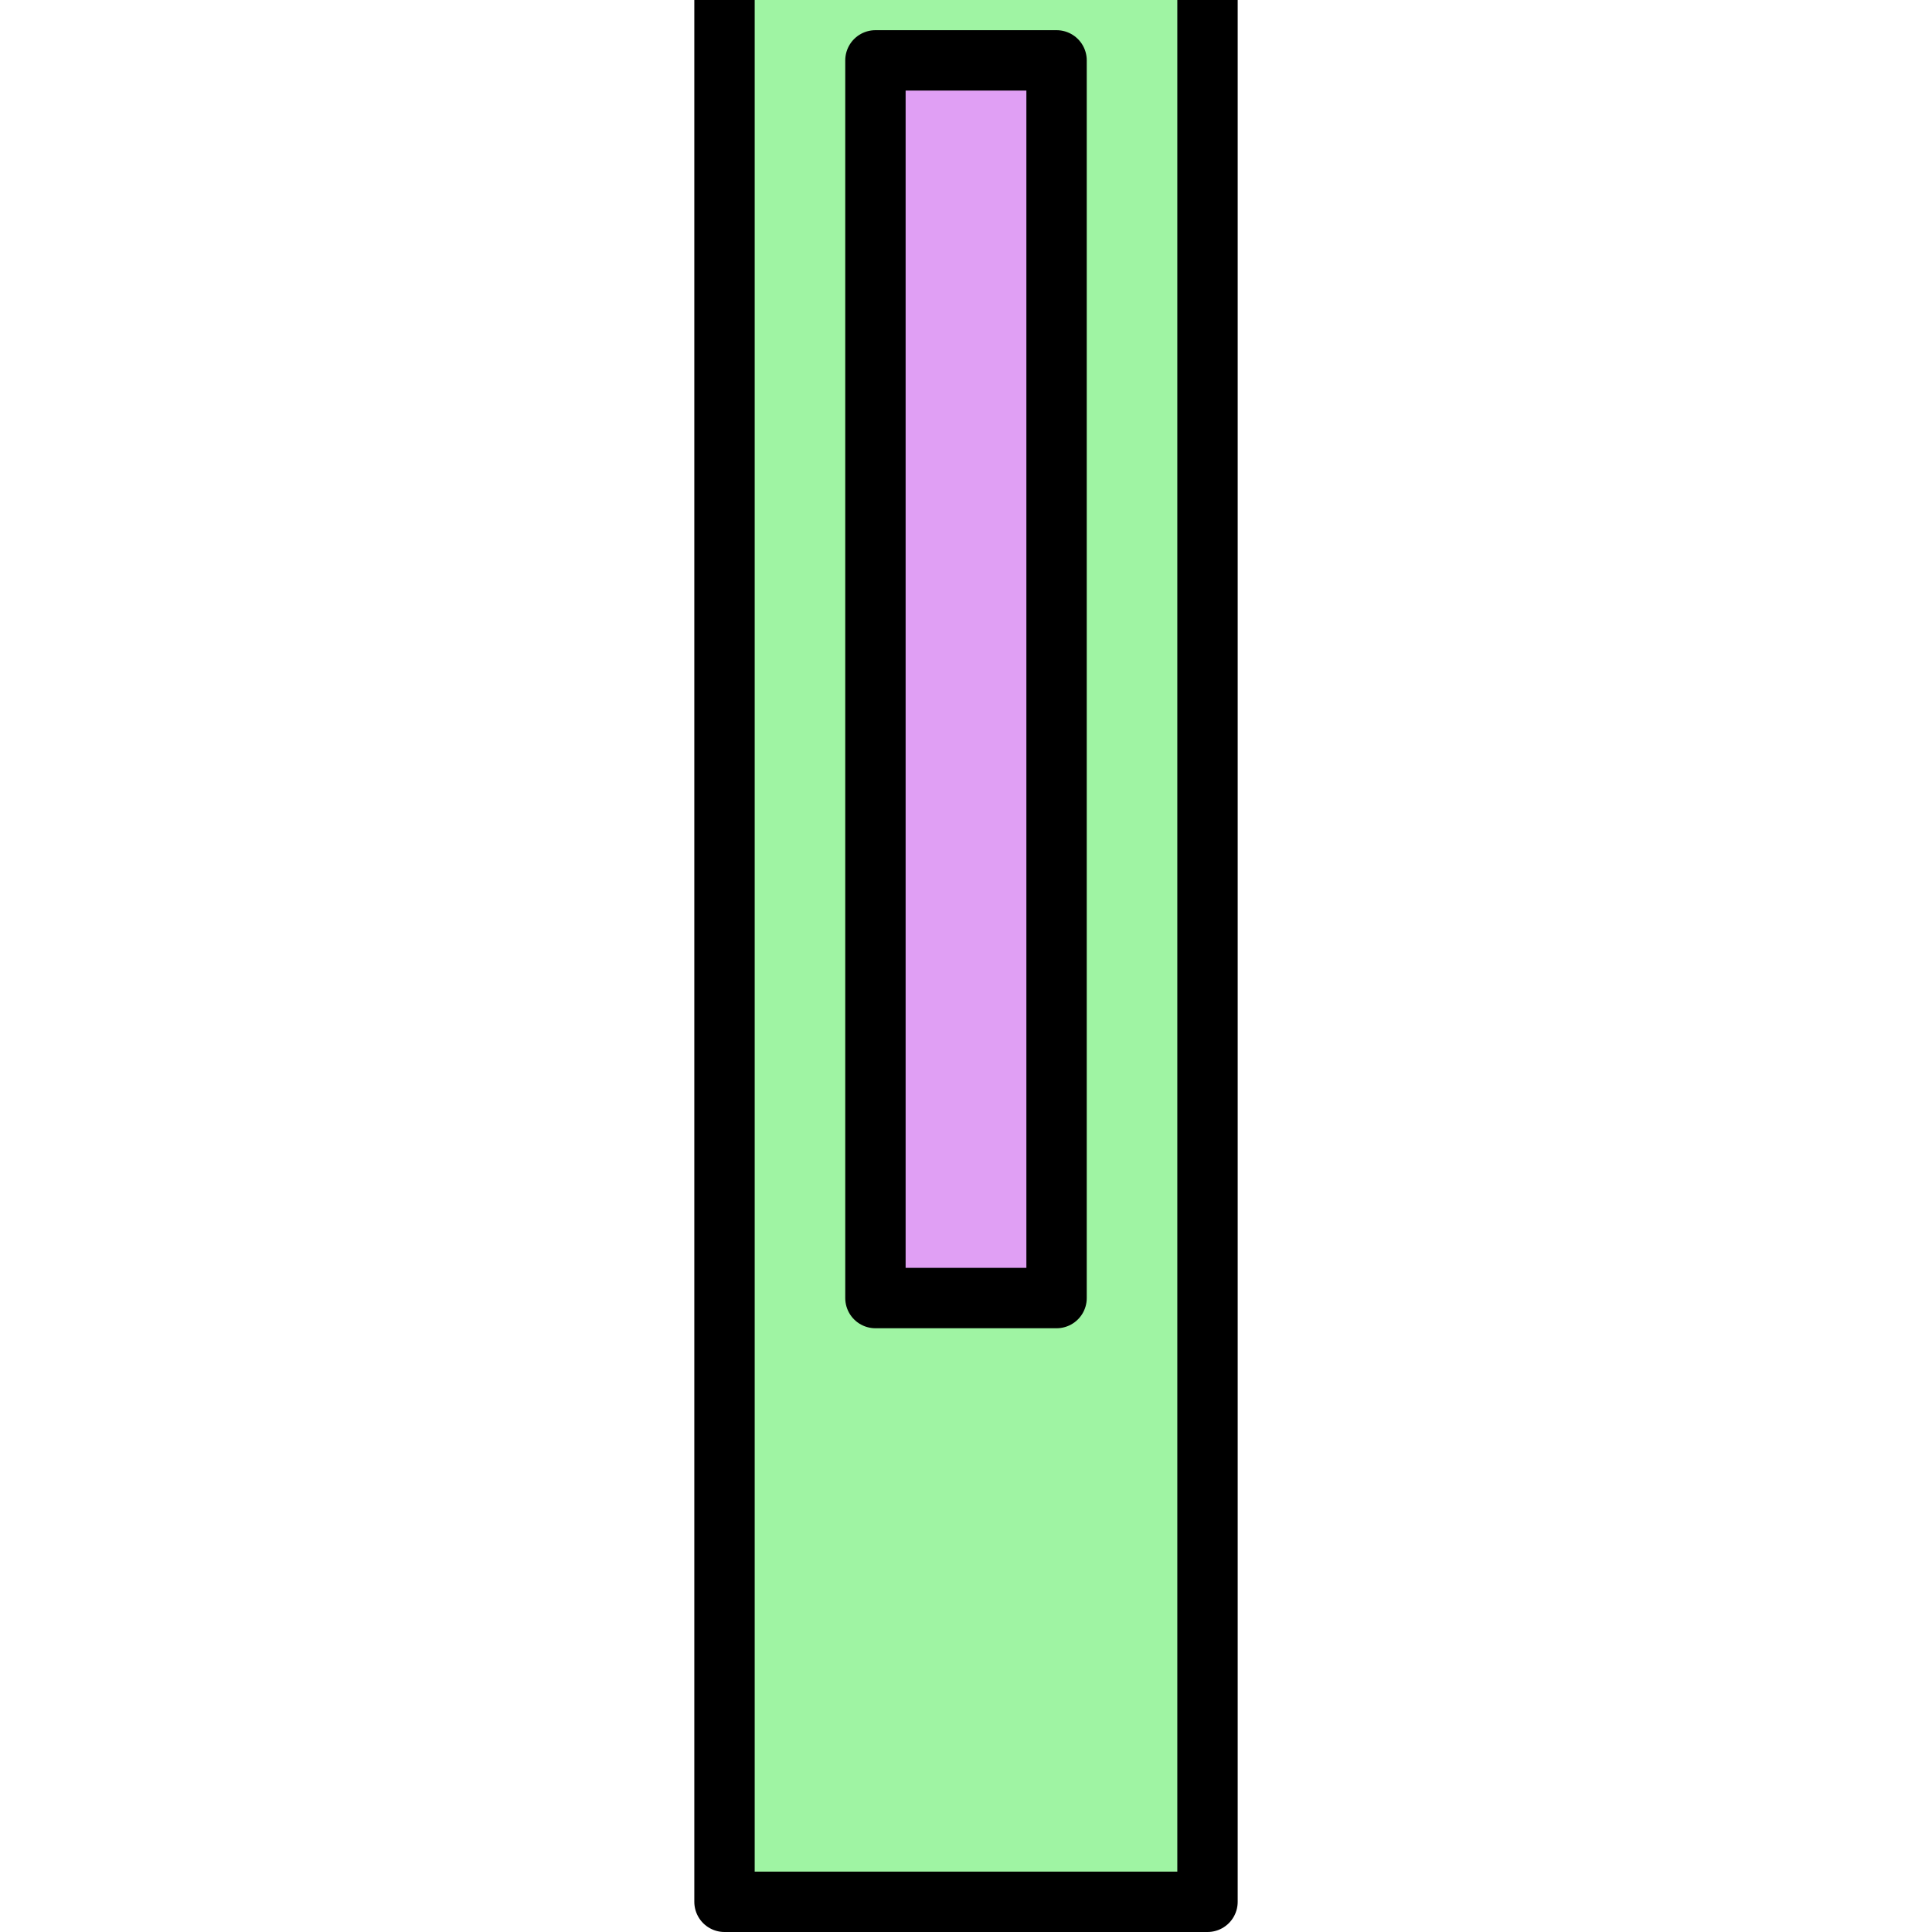 <?xml version="1.0" encoding="UTF-8" standalone="no"?>
<!DOCTYPE svg PUBLIC "-//W3C//DTD SVG 1.1//EN" "http://www.w3.org/Graphics/SVG/1.1/DTD/svg11.dtd">
<!-- Created with Vectornator (http://vectornator.io/) -->
<svg height="100%" stroke-miterlimit="10" style="fill-rule:nonzero;clip-rule:evenodd;stroke-linecap:round;stroke-linejoin:round;" version="1.1" viewBox="0 0 64 64" width="100%" xml:space="preserve" xmlns="http://www.w3.org/2000/svg" xmlns:vectornator="http://vectornator.io" xmlns:xlink="http://www.w3.org/1999/xlink">
<defs/>
<clipPath id="ArtboardFrame">
<rect height="64" width="64" x="0" y="0"/>
</clipPath>
<g clip-path="url(#ArtboardFrame)" id="Layer-1" vectornator:layerName="Layer 1">
<path d="M24-5L40-5L40 63L24 63L24-5Z" fill="#9ff4a3" fill-rule="evenodd" opacity="1" stroke="#000000" stroke-linecap="round" stroke-linejoin="round" stroke-width="2"/>
<path d="M29 2L35 2L35 43L29 43L29 2Z" fill="#e09ff4" fill-rule="evenodd" opacity="1" stroke="#000000" stroke-linecap="round" stroke-linejoin="round" stroke-width="2"/>
</g>
</svg>
